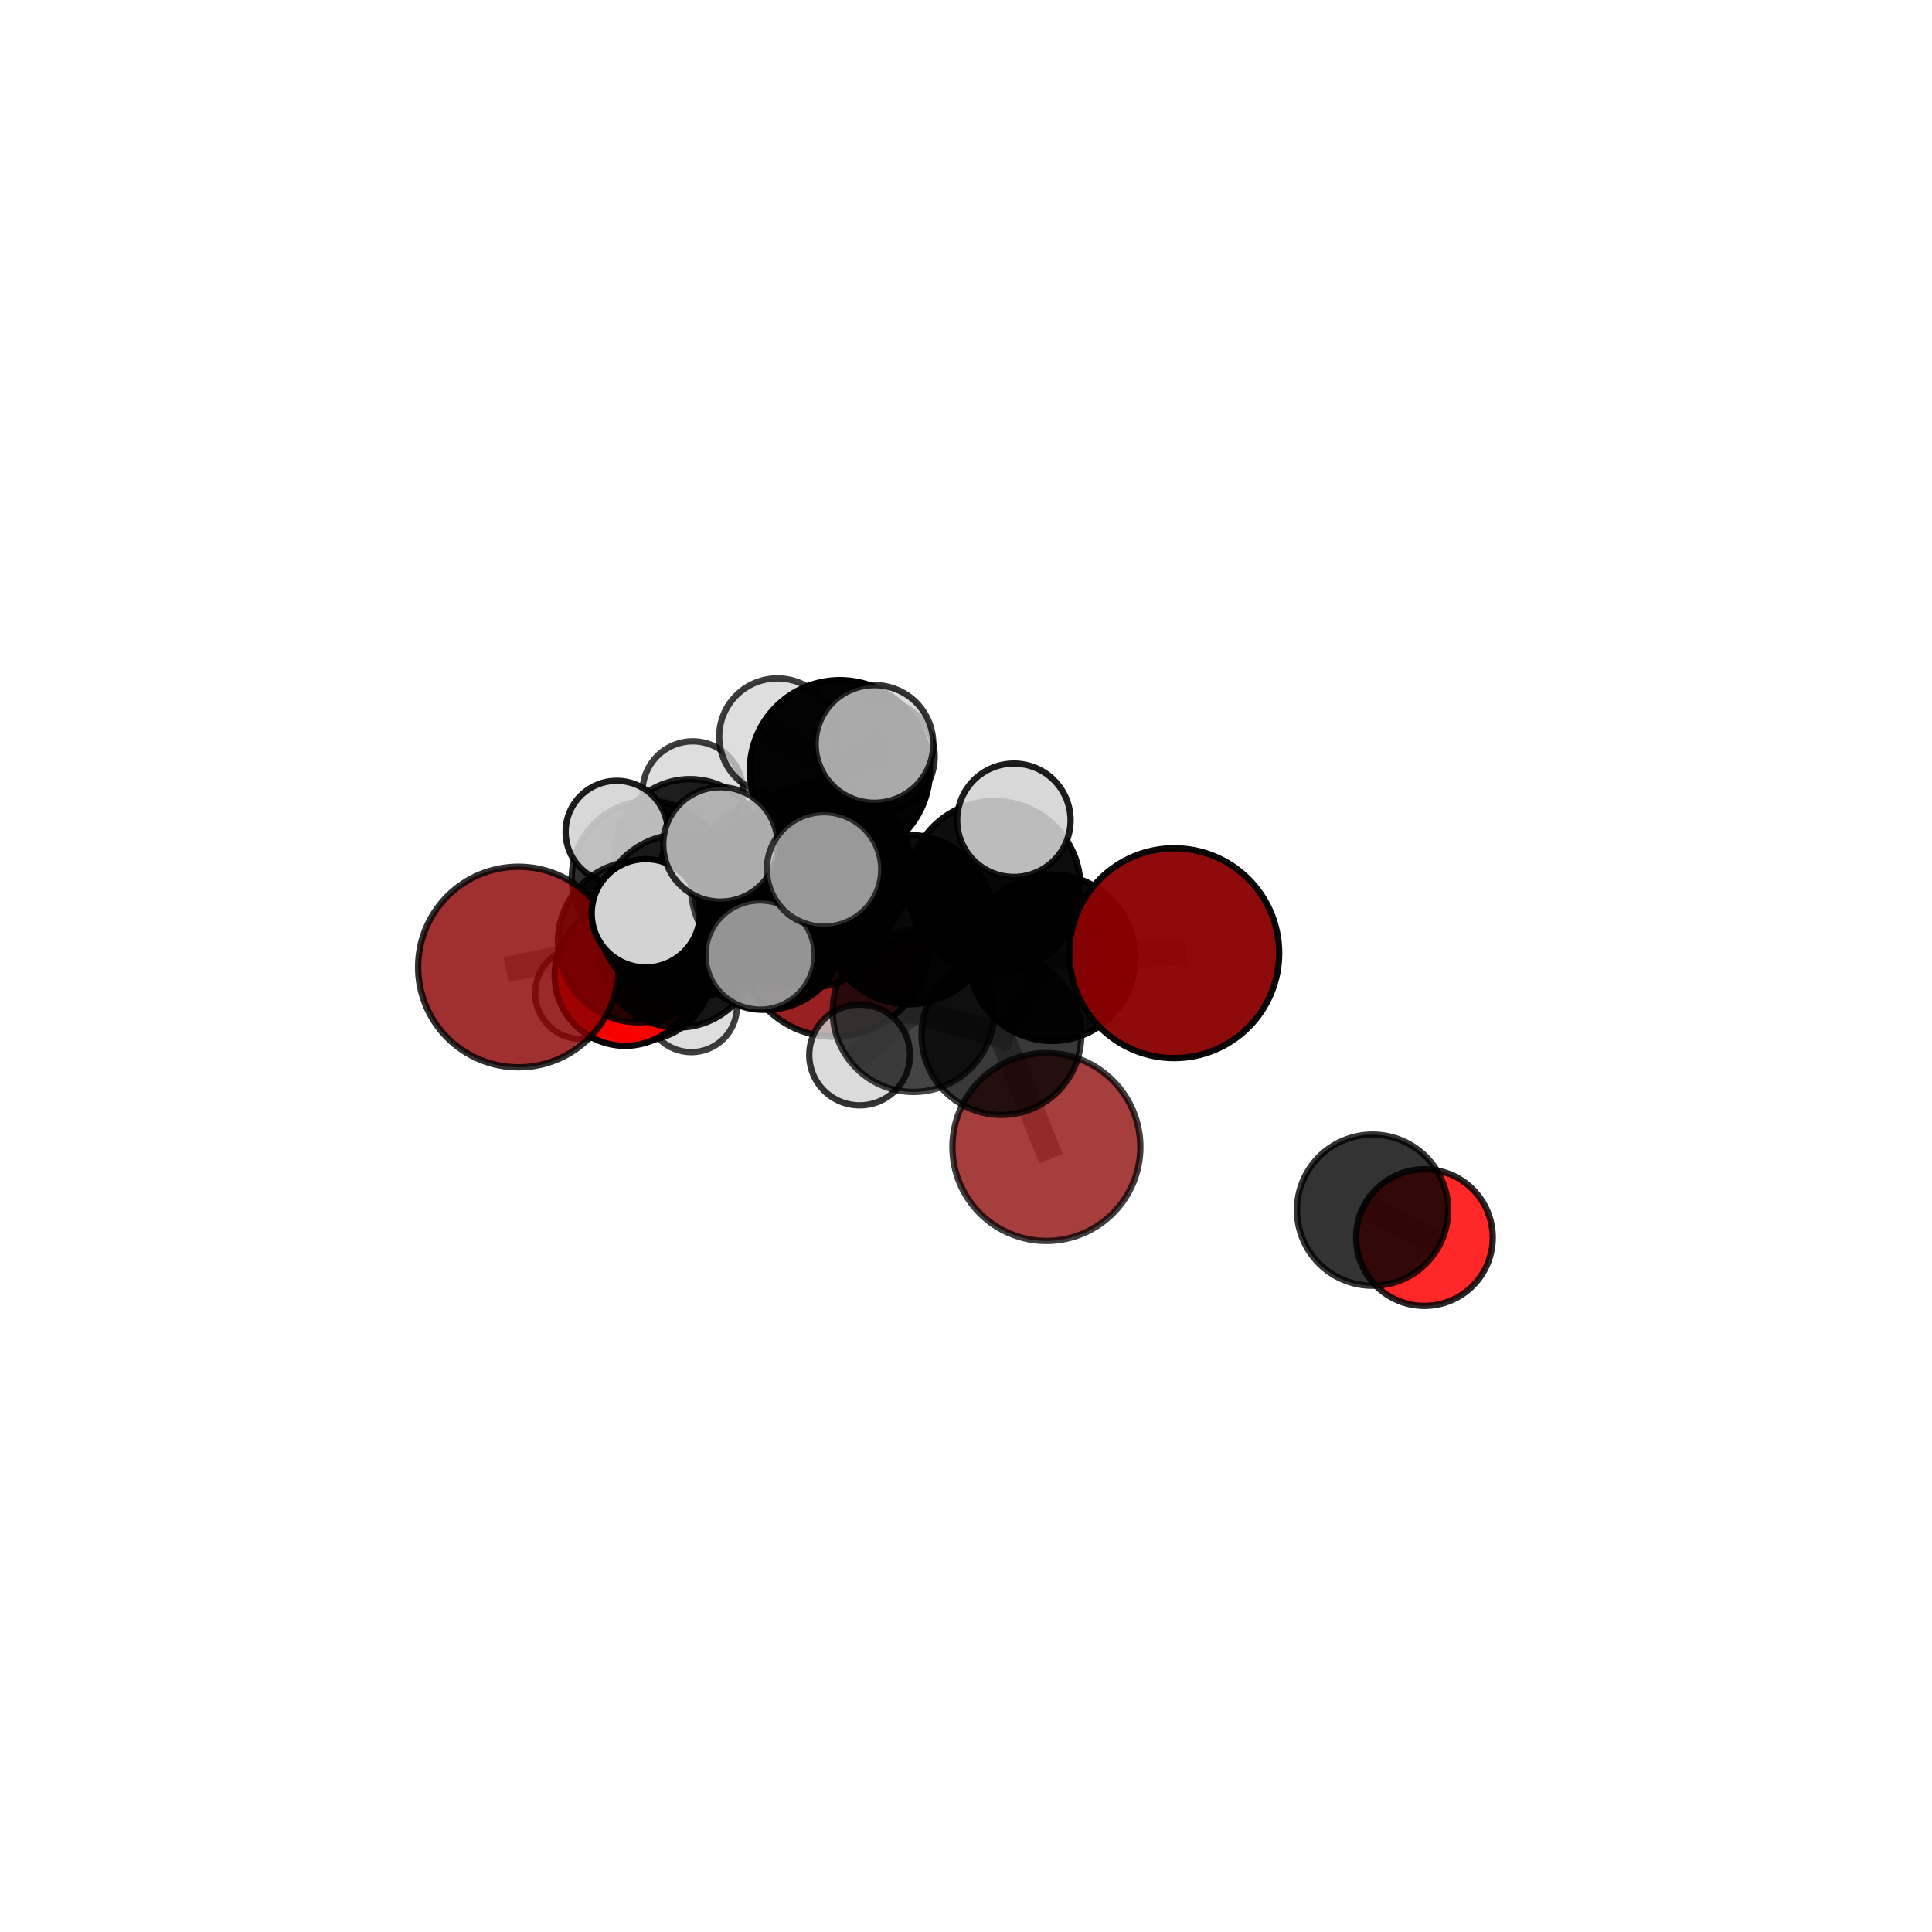 <?xml version="1.0" encoding="utf-8" standalone="no"?>
<!DOCTYPE svg PUBLIC "-//W3C//DTD SVG 1.1//EN"
  "http://www.w3.org/Graphics/SVG/1.1/DTD/svg11.dtd">
<svg xmlns:xlink="http://www.w3.org/1999/xlink" width="153pt" height="153pt" viewBox="0 0 153 153" xmlns="http://www.w3.org/2000/svg" version="1.1">
 <defs>
  <style type="text/css">*{stroke-linejoin: round; stroke-linecap: butt}</style>
 </defs>
 <g id="figure_1">
  <g id="patch_1">
   <path d="M 0 153 
L 153 153 
L 153 0 
L 0 0 
L 0 153 
z
" style="fill: none"/>
  </g>
  <g id="patch_2">
   <path d="M 7.2 145.8 
L 145.8 145.8 
L 145.8 7.2 
L 7.2 7.2 
L 7.2 145.8 
z
" style="fill: none"/>
  </g>
  <g id="axes_1">
   <g id="line2d_1">
    <path d="M 82.867 90.832 
L 79.304 81.964 
" clip-path="url(#p778f04c0c6)" style="fill: none; stroke: #808080; stroke-opacity: 0.623; stroke-width: 2; stroke-linecap: square"/>
   </g>
   <g id="line2d_2">
    <path d="M 79.304 81.964 
L 83.313 75.849 
" clip-path="url(#p778f04c0c6)" style="fill: none; stroke: #808080; stroke-opacity: 0.671; stroke-width: 2; stroke-linecap: square"/>
   </g>
   <g id="line2d_3">
    <path d="M 66.064 74.536 
L 60.661 73.706 
" clip-path="url(#p778f04c0c6)" style="fill: none; stroke: #808080; stroke-opacity: 0.625; stroke-width: 2; stroke-linecap: square"/>
   </g>
   <g id="line2d_4">
    <path d="M 60.661 73.706 
L 53.708 75.166 
" clip-path="url(#p778f04c0c6)" style="fill: none; stroke: #808080; stroke-opacity: 0.638; stroke-width: 2; stroke-linecap: square"/>
   </g>
   <g id="line2d_5">
    <path d="M 92.991 75.485 
L 83.313 75.849 
" clip-path="url(#p778f04c0c6)" style="fill: none; stroke: #808080; stroke-opacity: 0.692; stroke-width: 2; stroke-linecap: square"/>
   </g>
   <g id="line2d_6">
    <path d="M 41.053 76.581 
L 50.569 74.576 
" clip-path="url(#p778f04c0c6)" style="fill: none; stroke: #808080; stroke-opacity: 0.655; stroke-width: 2; stroke-linecap: square"/>
   </g>
   <g id="line2d_7">
    <path d="M 50.569 74.576 
L 53.708 75.166 
" clip-path="url(#p778f04c0c6)" style="fill: none; stroke: #808080; stroke-opacity: 0.647; stroke-width: 2; stroke-linecap: square"/>
   </g>
   <g id="line2d_8">
    <path d="M 112.804 98.008 
L 108.696 95.835 
" clip-path="url(#p778f04c0c6)" style="fill: none; stroke: #808080; stroke-opacity: 0.592; stroke-width: 2; stroke-linecap: square"/>
   </g>
   <g id="line2d_9">
    <path d="M 49.514 77.231 
L 53.708 75.166 
" clip-path="url(#p778f04c0c6)" style="fill: none; stroke: #808080; stroke-opacity: 0.62; stroke-width: 2; stroke-linecap: square"/>
   </g>
   <g id="line2d_10">
    <path d="M 49.514 77.231 
L 50.614 76.602 
" clip-path="url(#p778f04c0c6)" style="fill: none; stroke: #808080; stroke-opacity: 0.595; stroke-width: 2; stroke-linecap: square"/>
   </g>
   <g id="line2d_11">
    <path d="M 50.614 76.602 
L 51.386 69.525 
" clip-path="url(#p778f04c0c6)" style="fill: none; stroke: #808080; stroke-opacity: 0.603; stroke-width: 2; stroke-linecap: square"/>
   </g>
   <g id="line2d_12">
    <path d="M 50.614 76.602 
L 46.019 78.644 
" clip-path="url(#p778f04c0c6)" style="fill: none; stroke: #808080; stroke-opacity: 0.576; stroke-width: 2; stroke-linecap: square"/>
   </g>
   <g id="line2d_13">
    <path d="M 50.614 76.602 
L 54.751 79.715 
" clip-path="url(#p778f04c0c6)" style="fill: none; stroke: #808080; stroke-opacity: 0.573; stroke-width: 2; stroke-linecap: square"/>
   </g>
   <g id="line2d_14">
    <path d="M 65.282 68.809 
L 71.96 72.826 
" clip-path="url(#p778f04c0c6)" style="fill: none; stroke: #808080; stroke-opacity: 0.719; stroke-width: 2; stroke-linecap: square"/>
   </g>
   <g id="line2d_15">
    <path d="M 65.282 68.809 
L 60.988 71.172 
" clip-path="url(#p778f04c0c6)" style="fill: none; stroke: #808080; stroke-opacity: 0.714; stroke-width: 2; stroke-linecap: square"/>
   </g>
   <g id="line2d_16">
    <path d="M 65.282 68.809 
L 66.513 60.993 
" clip-path="url(#p778f04c0c6)" style="fill: none; stroke: #808080; stroke-opacity: 0.752; stroke-width: 2; stroke-linecap: square"/>
   </g>
   <g id="line2d_17">
    <path d="M 65.282 68.809 
L 61.674 70.161 
" clip-path="url(#p778f04c0c6)" style="fill: none; stroke: #808080; stroke-opacity: 0.739; stroke-width: 2; stroke-linecap: square"/>
   </g>
   <g id="line2d_18">
    <path d="M 71.96 72.826 
L 78.749 70.252 
" clip-path="url(#p778f04c0c6)" style="fill: none; stroke: #808080; stroke-opacity: 0.716; stroke-width: 2; stroke-linecap: square"/>
   </g>
   <g id="line2d_19">
    <path d="M 71.96 72.826 
L 72.346 80.069 
" clip-path="url(#p778f04c0c6)" style="fill: none; stroke: #808080; stroke-opacity: 0.685; stroke-width: 2; stroke-linecap: square"/>
   </g>
   <g id="line2d_20">
    <path d="M 60.988 71.172 
L 53.995 72.66 
" clip-path="url(#p778f04c0c6)" style="fill: none; stroke: #808080; stroke-opacity: 0.694; stroke-width: 2; stroke-linecap: square"/>
   </g>
   <g id="line2d_21">
    <path d="M 60.988 71.172 
L 64.148 71.737 
" clip-path="url(#p778f04c0c6)" style="fill: none; stroke: #808080; stroke-opacity: 0.685; stroke-width: 2; stroke-linecap: square"/>
   </g>
   <g id="line2d_22">
    <path d="M 66.513 60.993 
L 61.566 58.334 
" clip-path="url(#p778f04c0c6)" style="fill: none; stroke: #808080; stroke-opacity: 0.781; stroke-width: 2; stroke-linecap: square"/>
   </g>
   <g id="line2d_23">
    <path d="M 66.513 60.993 
L 69.25 58.916 
" clip-path="url(#p778f04c0c6)" style="fill: none; stroke: #808080; stroke-opacity: 0.787; stroke-width: 2; stroke-linecap: square"/>
   </g>
   <g id="line2d_24">
    <path d="M 66.513 60.993 
L 69.499 59.919 
" clip-path="url(#p778f04c0c6)" style="fill: none; stroke: #808080; stroke-opacity: 0.769; stroke-width: 2; stroke-linecap: square"/>
   </g>
   <g id="line2d_25">
    <path d="M 61.674 70.161 
L 57.054 66.872 
" clip-path="url(#p778f04c0c6)" style="fill: none; stroke: #808080; stroke-opacity: 0.757; stroke-width: 2; stroke-linecap: square"/>
   </g>
   <g id="line2d_26">
    <path d="M 61.674 70.161 
L 60.195 75.631 
" clip-path="url(#p778f04c0c6)" style="fill: none; stroke: #808080; stroke-opacity: 0.732; stroke-width: 2; stroke-linecap: square"/>
   </g>
   <g id="line2d_27">
    <path d="M 61.674 70.161 
L 65.26 68.855 
" clip-path="url(#p778f04c0c6)" style="fill: none; stroke: #808080; stroke-opacity: 0.757; stroke-width: 2; stroke-linecap: square"/>
   </g>
   <g id="line2d_28">
    <path d="M 78.749 70.252 
L 83.313 75.849 
" clip-path="url(#p778f04c0c6)" style="fill: none; stroke: #808080; stroke-opacity: 0.707; stroke-width: 2; stroke-linecap: square"/>
   </g>
   <g id="line2d_29">
    <path d="M 78.749 70.252 
L 80.292 64.959 
" clip-path="url(#p778f04c0c6)" style="fill: none; stroke: #808080; stroke-opacity: 0.741; stroke-width: 2; stroke-linecap: square"/>
   </g>
   <g id="line2d_30">
    <path d="M 72.346 80.069 
L 79.304 81.964 
" clip-path="url(#p778f04c0c6)" style="fill: none; stroke: #808080; stroke-opacity: 0.657; stroke-width: 2; stroke-linecap: square"/>
   </g>
   <g id="line2d_31">
    <path d="M 72.346 80.069 
L 68.076 83.547 
" clip-path="url(#p778f04c0c6)" style="fill: none; stroke: #808080; stroke-opacity: 0.651; stroke-width: 2; stroke-linecap: square"/>
   </g>
   <g id="line2d_32">
    <path d="M 53.995 72.66 
L 50.569 74.576 
" clip-path="url(#p778f04c0c6)" style="fill: none; stroke: #808080; stroke-opacity: 0.675; stroke-width: 2; stroke-linecap: square"/>
   </g>
   <g id="line2d_33">
    <path d="M 53.995 72.66 
L 51.145 72.326 
" clip-path="url(#p778f04c0c6)" style="fill: none; stroke: #808080; stroke-opacity: 0.699; stroke-width: 2; stroke-linecap: square"/>
   </g>
   <g id="line2d_34">
    <path d="M 64.148 71.737 
L 60.661 73.706 
" clip-path="url(#p778f04c0c6)" style="fill: none; stroke: #808080; stroke-opacity: 0.657; stroke-width: 2; stroke-linecap: square"/>
   </g>
   <g id="line2d_35">
    <path d="M 64.148 71.737 
L 69.526 70.666 
" clip-path="url(#p778f04c0c6)" style="fill: none; stroke: #808080; stroke-opacity: 0.675; stroke-width: 2; stroke-linecap: square"/>
   </g>
   <g id="line2d_36">
    <path d="M 51.386 69.525 
L 54.643 67.743 
" clip-path="url(#p778f04c0c6)" style="fill: none; stroke: #808080; stroke-opacity: 0.616; stroke-width: 2; stroke-linecap: square"/>
   </g>
   <g id="line2d_37">
    <path d="M 51.386 69.525 
L 48.838 65.88 
" clip-path="url(#p778f04c0c6)" style="fill: none; stroke: #808080; stroke-opacity: 0.636; stroke-width: 2; stroke-linecap: square"/>
   </g>
   <g id="line2d_38">
    <path d="M 54.643 67.743 
L 54.863 62.684 
" clip-path="url(#p778f04c0c6)" style="fill: none; stroke: #808080; stroke-opacity: 0.625; stroke-width: 2; stroke-linecap: square"/>
   </g>
   <g id="line2d_39">
    <path d="M 54.643 67.743 
L 57.132 71.265 
" clip-path="url(#p778f04c0c6)" style="fill: none; stroke: #808080; stroke-opacity: 0.596; stroke-width: 2; stroke-linecap: square"/>
   </g>
   <g id="Path3DCollection_1">
    <path d="M 57.132 74.968 
C 58.114 74.968 59.056 74.578 59.751 73.884 
C 60.445 73.189 60.836 72.247 60.836 71.265 
C 60.836 70.282 60.445 69.34 59.751 68.646 
C 59.056 67.951 58.114 67.561 57.132 67.561 
C 56.15 67.561 55.208 67.951 54.513 68.646 
C 53.818 69.34 53.428 70.282 53.428 71.265 
C 53.428 72.247 53.818 73.189 54.513 73.884 
C 55.208 74.578 56.15 74.968 57.132 74.968 
z
" clip-path="url(#p778f04c0c6)" style="fill: #d3d3d3; fill-opacity: 0.744; stroke: #000000; stroke-opacity: 0.744; stroke-width: 0.5"/>
    <path d="M 54.863 66.66 
C 55.918 66.66 56.929 66.241 57.675 65.495 
C 58.421 64.75 58.84 63.738 58.84 62.684 
C 58.84 61.629 58.421 60.617 57.675 59.872 
C 56.929 59.126 55.918 58.707 54.863 58.707 
C 53.808 58.707 52.797 59.126 52.051 59.872 
C 51.305 60.617 50.886 61.629 50.886 62.684 
C 50.886 63.738 51.305 64.75 52.051 65.495 
C 52.797 66.241 53.808 66.66 54.863 66.66 
z
" clip-path="url(#p778f04c0c6)" style="fill: #d3d3d3; fill-opacity: 0.761; stroke: #000000; stroke-opacity: 0.761; stroke-width: 0.5"/>
    <path d="M 54.643 73.785 
C 56.246 73.785 57.783 73.148 58.916 72.015 
C 60.049 70.882 60.686 69.345 60.686 67.743 
C 60.686 66.14 60.049 64.603 58.916 63.47 
C 57.783 62.337 56.246 61.7 54.643 61.7 
C 53.041 61.7 51.504 62.337 50.371 63.47 
C 49.238 64.603 48.601 66.14 48.601 67.743 
C 48.601 69.345 49.238 70.882 50.371 72.015 
C 51.504 73.148 53.041 73.785 54.643 73.785 
z
" clip-path="url(#p778f04c0c6)" style="fill-opacity: 0.866; stroke: #000000; stroke-opacity: 0.866; stroke-width: 0.5"/>
    <path d="M 51.386 75.627 
C 53.004 75.627 54.556 74.984 55.7 73.84 
C 56.844 72.696 57.487 71.144 57.487 69.525 
C 57.487 67.907 56.844 66.355 55.7 65.211 
C 54.556 64.067 53.004 63.424 51.386 63.424 
C 49.767 63.424 48.215 64.067 47.071 65.211 
C 45.927 66.355 45.284 67.907 45.284 69.525 
C 45.284 71.144 45.927 72.696 47.071 73.84 
C 48.215 74.984 49.767 75.627 51.386 75.627 
z
" clip-path="url(#p778f04c0c6)" style="fill-opacity: 0.813; stroke: #000000; stroke-opacity: 0.813; stroke-width: 0.5"/>
    <path d="M 46.019 82.282 
C 46.983 82.282 47.909 81.899 48.591 81.217 
C 49.274 80.534 49.657 79.609 49.657 78.644 
C 49.657 77.679 49.274 76.754 48.591 76.071 
C 47.909 75.389 46.983 75.006 46.019 75.006 
C 45.054 75.006 44.128 75.389 43.446 76.071 
C 42.763 76.754 42.38 77.679 42.38 78.644 
C 42.38 79.609 42.763 80.534 43.446 81.217 
C 44.128 81.899 45.054 82.282 46.019 82.282 
z
" clip-path="url(#p778f04c0c6)" style="fill: #d3d3d3; fill-opacity: 0.725; stroke: #000000; stroke-opacity: 0.725; stroke-width: 0.5"/>
    <path d="M 54.751 83.323 
C 55.708 83.323 56.626 82.943 57.302 82.266 
C 57.979 81.59 58.359 80.672 58.359 79.715 
C 58.359 78.758 57.979 77.84 57.302 77.163 
C 56.626 76.487 55.708 76.106 54.751 76.106 
C 53.794 76.106 52.876 76.487 52.199 77.163 
C 51.523 77.84 51.142 78.758 51.142 79.715 
C 51.142 80.672 51.523 81.59 52.199 82.266 
C 52.876 82.943 53.794 83.323 54.751 83.323 
z
" clip-path="url(#p778f04c0c6)" style="fill: #d3d3d3; fill-opacity: 0.757; stroke: #000000; stroke-opacity: 0.757; stroke-width: 0.5"/>
    <path d="M 50.614 82.445 
C 52.164 82.445 53.65 81.83 54.746 80.734 
C 55.842 79.638 56.458 78.151 56.458 76.602 
C 56.458 75.052 55.842 73.565 54.746 72.469 
C 53.65 71.374 52.164 70.758 50.614 70.758 
C 49.064 70.758 47.578 71.374 46.482 72.469 
C 45.386 73.565 44.77 75.052 44.77 76.602 
C 44.77 78.151 45.386 79.638 46.482 80.734 
C 47.578 81.83 49.064 82.445 50.614 82.445 
z
" clip-path="url(#p778f04c0c6)" style="fill-opacity: 0.914; stroke: #000000; stroke-opacity: 0.914; stroke-width: 0.5"/>
    <path d="M 48.838 69.926 
C 49.911 69.926 50.94 69.5 51.699 68.741 
C 52.458 67.983 52.884 66.953 52.884 65.88 
C 52.884 64.807 52.458 63.778 51.699 63.019 
C 50.94 62.261 49.911 61.834 48.838 61.834 
C 47.765 61.834 46.736 62.261 45.977 63.019 
C 45.218 63.778 44.792 64.807 44.792 65.88 
C 44.792 66.953 45.218 67.983 45.977 68.741 
C 46.736 69.5 47.765 69.926 48.838 69.926 
z
" clip-path="url(#p778f04c0c6)" style="fill: #d3d3d3; fill-opacity: 0.884; stroke: #000000; stroke-opacity: 0.884; stroke-width: 0.5"/>
    <path d="M 66.064 82.102 
C 68.071 82.102 69.995 81.304 71.414 79.886 
C 72.833 78.467 73.63 76.542 73.63 74.536 
C 73.63 72.529 72.833 70.604 71.414 69.185 
C 69.995 67.767 68.071 66.969 66.064 66.969 
C 64.058 66.969 62.133 67.767 60.714 69.185 
C 59.295 70.604 58.498 72.529 58.498 74.536 
C 58.498 76.542 59.295 78.467 60.714 79.886 
C 62.133 81.304 64.058 82.102 66.064 82.102 
z
" clip-path="url(#p778f04c0c6)" style="fill: #8b0000; fill-opacity: 0.872; stroke: #000000; stroke-opacity: 0.872; stroke-width: 0.5"/>
    <path d="M 49.514 82.82 
C 50.996 82.82 52.418 82.231 53.466 81.183 
C 54.514 80.135 55.103 78.713 55.103 77.231 
C 55.103 75.748 54.514 74.326 53.466 73.278 
C 52.418 72.23 50.996 71.641 49.514 71.641 
C 48.031 71.641 46.61 72.23 45.561 73.278 
C 44.513 74.326 43.924 75.748 43.924 77.231 
C 43.924 78.713 44.513 80.135 45.561 81.183 
C 46.61 82.231 48.031 82.82 49.514 82.82 
z
" clip-path="url(#p778f04c0c6)" style="fill: #ff0000; fill-opacity: 0.967; stroke: #000000; stroke-opacity: 0.967; stroke-width: 0.5"/>
    <path d="M 60.661 79.962 
C 62.32 79.962 63.911 79.303 65.085 78.13 
C 66.258 76.956 66.917 75.365 66.917 73.706 
C 66.917 72.046 66.258 70.455 65.085 69.282 
C 63.911 68.108 62.32 67.449 60.661 67.449 
C 59.001 67.449 57.41 68.108 56.237 69.282 
C 55.063 70.455 54.404 72.046 54.404 73.706 
C 54.404 75.365 55.063 76.956 56.237 78.13 
C 57.41 79.303 59.001 79.962 60.661 79.962 
z
" clip-path="url(#p778f04c0c6)" style="fill-opacity: 0.933; stroke: #000000; stroke-opacity: 0.933; stroke-width: 0.5"/>
    <path d="M 53.708 81.37 
C 55.354 81.37 56.932 80.716 58.095 79.553 
C 59.259 78.39 59.912 76.811 59.912 75.166 
C 59.912 73.521 59.259 71.943 58.095 70.779 
C 56.932 69.616 55.354 68.962 53.708 68.962 
C 52.063 68.962 50.485 69.616 49.321 70.779 
C 48.158 71.943 47.504 73.521 47.504 75.166 
C 47.504 76.811 48.158 78.39 49.321 79.553 
C 50.485 80.716 52.063 81.37 53.708 81.37 
z
" clip-path="url(#p778f04c0c6)" style="fill-opacity: 0.905; stroke: #000000; stroke-opacity: 0.905; stroke-width: 0.5"/>
    <path d="M 69.526 74.819 
C 70.628 74.819 71.684 74.382 72.463 73.603 
C 73.242 72.824 73.679 71.768 73.679 70.666 
C 73.679 69.565 73.242 68.508 72.463 67.729 
C 71.684 66.951 70.628 66.513 69.526 66.513 
C 68.425 66.513 67.368 66.951 66.589 67.729 
C 65.811 68.508 65.373 69.565 65.373 70.666 
C 65.373 71.768 65.811 72.824 66.589 73.603 
C 67.368 74.382 68.425 74.819 69.526 74.819 
z
" clip-path="url(#p778f04c0c6)" style="fill: #d3d3d3; fill-opacity: 0.863; stroke: #000000; stroke-opacity: 0.863; stroke-width: 0.5"/>
    <path d="M 64.148 78.209 
C 65.865 78.209 67.511 77.527 68.725 76.313 
C 69.939 75.1 70.621 73.453 70.621 71.737 
C 70.621 70.02 69.939 68.374 68.725 67.16 
C 67.511 65.946 65.865 65.264 64.148 65.264 
C 62.432 65.264 60.785 65.946 59.572 67.16 
C 58.358 68.374 57.676 70.02 57.676 71.737 
C 57.676 73.453 58.358 75.1 59.572 76.313 
C 60.785 77.527 62.432 78.209 64.148 78.209 
z
" clip-path="url(#p778f04c0c6)" style="fill-opacity: 0.828; stroke: #000000; stroke-opacity: 0.828; stroke-width: 0.5"/>
    <path d="M 50.569 80.962 
C 52.262 80.962 53.886 80.289 55.084 79.091 
C 56.281 77.894 56.954 76.27 56.954 74.576 
C 56.954 72.883 56.281 71.259 55.084 70.061 
C 53.886 68.864 52.262 68.191 50.569 68.191 
C 48.875 68.191 47.251 68.864 46.053 70.061 
C 44.856 71.259 44.183 72.883 44.183 74.576 
C 44.183 76.27 44.856 77.894 46.053 79.091 
C 47.251 80.289 48.875 80.962 50.569 80.962 
z
" clip-path="url(#p778f04c0c6)" style="fill-opacity: 0.841; stroke: #000000; stroke-opacity: 0.841; stroke-width: 0.5"/>
    <path d="M 41.053 84.522 
C 43.159 84.522 45.179 83.685 46.668 82.196 
C 48.158 80.707 48.994 78.687 48.994 76.581 
C 48.994 74.475 48.158 72.455 46.668 70.965 
C 45.179 69.476 43.159 68.64 41.053 68.64 
C 38.947 68.64 36.927 69.476 35.438 70.965 
C 33.949 72.455 33.112 74.475 33.112 76.581 
C 33.112 78.687 33.949 80.707 35.438 82.196 
C 36.927 83.685 38.947 84.522 41.053 84.522 
z
" clip-path="url(#p778f04c0c6)" style="fill: #8b0000; fill-opacity: 0.814; stroke: #000000; stroke-opacity: 0.814; stroke-width: 0.5"/>
    <path d="M 60.988 77.812 
C 62.749 77.812 64.438 77.113 65.684 75.868 
C 66.929 74.622 67.628 72.933 67.628 71.172 
C 67.628 69.411 66.929 67.722 65.684 66.477 
C 64.438 65.232 62.749 64.532 60.988 64.532 
C 59.227 64.532 57.538 65.232 56.293 66.477 
C 55.048 67.722 54.348 69.411 54.348 71.172 
C 54.348 72.933 55.048 74.622 56.293 75.868 
C 57.538 77.113 59.227 77.812 60.988 77.812 
z
" clip-path="url(#p778f04c0c6)" style="fill-opacity: 0.802; stroke: #000000; stroke-opacity: 0.802; stroke-width: 0.5"/>
    <path d="M 53.995 79.254 
C 55.744 79.254 57.421 78.559 58.658 77.323 
C 59.895 76.086 60.589 74.409 60.589 72.66 
C 60.589 70.911 59.895 69.234 58.658 67.997 
C 57.421 66.761 55.744 66.066 53.995 66.066 
C 52.246 66.066 50.569 66.761 49.332 67.997 
C 48.096 69.234 47.401 70.911 47.401 72.66 
C 47.401 74.409 48.096 76.086 49.332 77.323 
C 50.569 78.559 52.246 79.254 53.995 79.254 
z
" clip-path="url(#p778f04c0c6)" style="fill-opacity: 0.862; stroke: #000000; stroke-opacity: 0.862; stroke-width: 0.5"/>
    <path d="M 69.499 64.439 
C 70.698 64.439 71.848 63.963 72.695 63.115 
C 73.543 62.267 74.019 61.118 74.019 59.919 
C 74.019 58.72 73.543 57.571 72.695 56.723 
C 71.848 55.876 70.698 55.399 69.499 55.399 
C 68.301 55.399 67.151 55.876 66.303 56.723 
C 65.456 57.571 64.979 58.72 64.979 59.919 
C 64.979 61.118 65.456 62.267 66.303 63.115 
C 67.151 63.963 68.301 64.439 69.499 64.439 
z
" clip-path="url(#p778f04c0c6)" style="fill: #d3d3d3; fill-opacity: 0.825; stroke: #000000; stroke-opacity: 0.825; stroke-width: 0.5"/>
    <path d="M 82.867 98.273 
C 84.84 98.273 86.733 97.489 88.128 96.093 
C 89.524 94.698 90.308 92.805 90.308 90.832 
C 90.308 88.858 89.524 86.966 88.128 85.57 
C 86.733 84.175 84.84 83.391 82.867 83.391 
C 80.893 83.391 79.001 84.175 77.605 85.57 
C 76.21 86.966 75.426 88.858 75.426 90.832 
C 75.426 92.805 76.21 94.698 77.605 96.093 
C 79.001 97.489 80.893 98.273 82.867 98.273 
z
" clip-path="url(#p778f04c0c6)" style="fill: #8b0000; fill-opacity: 0.755; stroke: #000000; stroke-opacity: 0.755; stroke-width: 0.5"/>
    <path d="M 68.076 87.536 
C 69.134 87.536 70.149 87.115 70.897 86.367 
C 71.645 85.619 72.065 84.605 72.065 83.547 
C 72.065 82.489 71.645 81.474 70.897 80.726 
C 70.149 79.978 69.134 79.558 68.076 79.558 
C 67.019 79.558 66.004 79.978 65.256 80.726 
C 64.508 81.474 64.088 82.489 64.088 83.547 
C 64.088 84.605 64.508 85.619 65.256 86.367 
C 66.004 87.115 67.019 87.536 68.076 87.536 
z
" clip-path="url(#p778f04c0c6)" style="fill: #d3d3d3; fill-opacity: 0.793; stroke: #000000; stroke-opacity: 0.793; stroke-width: 0.5"/>
    <path d="M 72.346 86.471 
C 74.043 86.471 75.672 85.796 76.872 84.596 
C 78.073 83.395 78.747 81.767 78.747 80.069 
C 78.747 78.372 78.073 76.743 76.872 75.543 
C 75.672 74.342 74.043 73.668 72.346 73.668 
C 70.648 73.668 69.02 74.342 67.819 75.543 
C 66.619 76.743 65.944 78.372 65.944 80.069 
C 65.944 81.767 66.619 83.395 67.819 84.596 
C 69.02 85.796 70.648 86.471 72.346 86.471 
z
" clip-path="url(#p778f04c0c6)" style="fill-opacity: 0.731; stroke: #000000; stroke-opacity: 0.731; stroke-width: 0.5"/>
    <path d="M 79.304 88.29 
C 80.982 88.29 82.591 87.623 83.777 86.437 
C 84.963 85.251 85.63 83.642 85.63 81.964 
C 85.63 80.287 84.963 78.678 83.777 77.492 
C 82.591 76.305 80.982 75.639 79.304 75.639 
C 77.627 75.639 76.018 76.305 74.832 77.492 
C 73.646 78.678 72.979 80.287 72.979 81.964 
C 72.979 83.642 73.646 85.251 74.832 86.437 
C 76.018 87.623 77.627 88.29 79.304 88.29 
z
" clip-path="url(#p778f04c0c6)" style="fill-opacity: 0.775; stroke: #000000; stroke-opacity: 0.775; stroke-width: 0.5"/>
    <path d="M 61.566 62.946 
C 62.789 62.946 63.963 62.46 64.827 61.595 
C 65.692 60.73 66.178 59.557 66.178 58.334 
C 66.178 57.111 65.692 55.938 64.827 55.073 
C 63.963 54.208 62.789 53.722 61.566 53.722 
C 60.343 53.722 59.17 54.208 58.305 55.073 
C 57.441 55.938 56.955 57.111 56.955 58.334 
C 56.955 59.557 57.441 60.73 58.305 61.595 
C 59.17 62.46 60.343 62.946 61.566 62.946 
z
" clip-path="url(#p778f04c0c6)" style="fill: #d3d3d3; fill-opacity: 0.765; stroke: #000000; stroke-opacity: 0.765; stroke-width: 0.5"/>
    <path d="M 66.513 68.125 
C 68.404 68.125 70.218 67.373 71.556 66.036 
C 72.893 64.698 73.645 62.884 73.645 60.993 
C 73.645 59.101 72.893 57.287 71.556 55.95 
C 70.218 54.612 68.404 53.861 66.513 53.861 
C 64.621 53.861 62.807 54.612 61.47 55.95 
C 60.132 57.287 59.381 59.101 59.381 60.993 
C 59.381 62.884 60.132 64.698 61.47 66.036 
C 62.807 67.373 64.621 68.125 66.513 68.125 
z
" clip-path="url(#p778f04c0c6)" style="fill-opacity: 0.985; stroke: #000000; stroke-opacity: 0.985; stroke-width: 0.5"/>
    <path d="M 51.145 76.614 
C 52.282 76.614 53.373 76.162 54.177 75.358 
C 54.982 74.554 55.433 73.463 55.433 72.326 
C 55.433 71.188 54.982 70.097 54.177 69.293 
C 53.373 68.489 52.282 68.037 51.145 68.037 
C 50.008 68.037 48.917 68.489 48.112 69.293 
C 47.308 70.097 46.856 71.188 46.856 72.326 
C 46.856 73.463 47.308 74.554 48.112 75.358 
C 48.917 76.162 50.008 76.614 51.145 76.614 
z
" clip-path="url(#p778f04c0c6)" style="fill: #d3d3d3; stroke: #000000; stroke-width: 0.5"/>
    <path d="M 71.96 79.531 
C 73.738 79.531 75.444 78.825 76.701 77.567 
C 77.959 76.31 78.665 74.604 78.665 72.826 
C 78.665 71.047 77.959 69.341 76.701 68.084 
C 75.444 66.826 73.738 66.12 71.96 66.12 
C 70.181 66.12 68.475 66.826 67.218 68.084 
C 65.96 69.341 65.254 71.047 65.254 72.826 
C 65.254 74.604 65.96 76.31 67.218 77.567 
C 68.475 78.825 70.181 79.531 71.96 79.531 
z
" clip-path="url(#p778f04c0c6)" style="fill-opacity: 0.956; stroke: #000000; stroke-opacity: 0.956; stroke-width: 0.5"/>
    <path d="M 83.313 82.44 
C 85.061 82.44 86.738 81.745 87.974 80.509 
C 89.21 79.273 89.905 77.597 89.905 75.849 
C 89.905 74.101 89.21 72.424 87.974 71.188 
C 86.738 69.952 85.061 69.257 83.313 69.257 
C 81.565 69.257 79.889 69.952 78.653 71.188 
C 77.417 72.424 76.722 74.101 76.722 75.849 
C 76.722 77.597 77.417 79.273 78.653 80.509 
C 79.889 81.745 81.565 82.44 83.313 82.44 
z
" clip-path="url(#p778f04c0c6)" style="fill-opacity: 0.959; stroke: #000000; stroke-opacity: 0.959; stroke-width: 0.5"/>
    <path d="M 65.282 75.671 
C 67.102 75.671 68.847 74.948 70.134 73.661 
C 71.42 72.374 72.143 70.629 72.143 68.809 
C 72.143 66.989 71.42 65.244 70.134 63.957 
C 68.847 62.67 67.102 61.947 65.282 61.947 
C 63.462 61.947 61.717 62.67 60.43 63.957 
C 59.143 65.244 58.42 66.989 58.42 68.809 
C 58.42 70.629 59.143 72.374 60.43 73.661 
C 61.717 74.948 63.462 75.671 65.282 75.671 
z
" clip-path="url(#p778f04c0c6)" style="fill-opacity: 0.896; stroke: #000000; stroke-opacity: 0.896; stroke-width: 0.5"/>
    <path d="M 92.991 83.793 
C 95.195 83.793 97.308 82.918 98.866 81.36 
C 100.424 79.802 101.3 77.688 101.3 75.485 
C 101.3 73.281 100.424 71.168 98.866 69.609 
C 97.308 68.051 95.195 67.176 92.991 67.176 
C 90.788 67.176 88.674 68.051 87.116 69.609 
C 85.558 71.168 84.682 73.281 84.682 75.485 
C 84.682 77.688 85.558 79.802 87.116 81.36 
C 88.674 82.918 90.788 83.793 92.991 83.793 
z
" clip-path="url(#p778f04c0c6)" style="fill: #8b0000; fill-opacity: 0.959; stroke: #000000; stroke-opacity: 0.959; stroke-width: 0.5"/>
    <path d="M 78.749 77.069 
C 80.557 77.069 82.292 76.351 83.57 75.072 
C 84.849 73.794 85.567 72.06 85.567 70.252 
C 85.567 68.443 84.849 66.709 83.57 65.431 
C 82.292 64.152 80.557 63.434 78.749 63.434 
C 76.941 63.434 75.207 64.152 73.928 65.431 
C 72.65 66.709 71.932 68.443 71.932 70.252 
C 71.932 72.06 72.65 73.794 73.928 75.072 
C 75.207 76.351 76.941 77.069 78.749 77.069 
z
" clip-path="url(#p778f04c0c6)" style="fill-opacity: 0.947; stroke: #000000; stroke-opacity: 0.947; stroke-width: 0.5"/>
    <path d="M 80.292 69.449 
C 81.483 69.449 82.625 68.976 83.467 68.134 
C 84.309 67.292 84.782 66.15 84.782 64.959 
C 84.782 63.768 84.309 62.626 83.467 61.784 
C 82.625 60.942 81.483 60.469 80.292 60.469 
C 79.102 60.469 77.959 60.942 77.117 61.784 
C 76.275 62.626 75.802 63.768 75.802 64.959 
C 75.802 66.15 76.275 67.292 77.117 68.134 
C 77.959 68.976 79.102 69.449 80.292 69.449 
z
" clip-path="url(#p778f04c0c6)" style="fill: #d3d3d3; fill-opacity: 0.886; stroke: #000000; stroke-opacity: 0.886; stroke-width: 0.5"/>
    <path d="M 69.25 63.575 
C 70.486 63.575 71.671 63.084 72.544 62.21 
C 73.418 61.337 73.909 60.152 73.909 58.916 
C 73.909 57.681 73.418 56.496 72.544 55.622 
C 71.671 54.749 70.486 54.258 69.25 54.258 
C 68.015 54.258 66.83 54.749 65.957 55.622 
C 65.083 56.496 64.592 57.681 64.592 58.916 
C 64.592 60.152 65.083 61.337 65.957 62.21 
C 66.83 63.084 68.015 63.575 69.25 63.575 
z
" clip-path="url(#p778f04c0c6)" style="fill: #d3d3d3; fill-opacity: 0.8; stroke: #000000; stroke-opacity: 0.8; stroke-width: 0.5"/>
    <path d="M 112.804 103.417 
C 114.238 103.417 115.614 102.847 116.628 101.832 
C 117.643 100.818 118.213 99.442 118.213 98.008 
C 118.213 96.573 117.643 95.198 116.628 94.183 
C 115.614 93.169 114.238 92.599 112.804 92.599 
C 111.369 92.599 109.994 93.169 108.979 94.183 
C 107.965 95.198 107.395 96.573 107.395 98.008 
C 107.395 99.442 107.965 100.818 108.979 101.832 
C 109.994 102.847 111.369 103.417 112.804 103.417 
z
" clip-path="url(#p778f04c0c6)" style="fill: #ff0000; fill-opacity: 0.846; stroke: #000000; stroke-opacity: 0.846; stroke-width: 0.5"/>
    <path d="M 61.674 77.122 
C 63.52 77.122 65.291 76.388 66.596 75.083 
C 67.901 73.777 68.635 72.007 68.635 70.161 
C 68.635 68.315 67.901 66.544 66.596 65.239 
C 65.291 63.934 63.52 63.2 61.674 63.2 
C 59.828 63.2 58.057 63.934 56.752 65.239 
C 55.447 66.544 54.713 68.315 54.713 70.161 
C 54.713 72.007 55.447 73.777 56.752 75.083 
C 58.057 76.388 59.828 77.122 61.674 77.122 
z
" clip-path="url(#p778f04c0c6)" style="fill-opacity: 0.708; stroke: #000000; stroke-opacity: 0.708; stroke-width: 0.5"/>
    <path d="M 60.195 79.955 
C 61.341 79.955 62.441 79.499 63.252 78.688 
C 64.063 77.878 64.518 76.778 64.518 75.631 
C 64.518 74.484 64.063 73.385 63.252 72.574 
C 62.441 71.763 61.341 71.307 60.195 71.307 
C 59.048 71.307 57.948 71.763 57.137 72.574 
C 56.326 73.385 55.871 74.484 55.871 75.631 
C 55.871 76.778 56.326 77.878 57.137 78.688 
C 57.948 79.499 59.048 79.955 60.195 79.955 
z
" clip-path="url(#p778f04c0c6)" style="fill: #d3d3d3; fill-opacity: 0.7; stroke: #000000; stroke-opacity: 0.7; stroke-width: 0.5"/>
    <path d="M 57.054 71.402 
C 58.255 71.402 59.407 70.925 60.257 70.075 
C 61.106 69.226 61.584 68.074 61.584 66.872 
C 61.584 65.671 61.106 64.519 60.257 63.669 
C 59.407 62.82 58.255 62.343 57.054 62.343 
C 55.852 62.343 54.7 62.82 53.851 63.669 
C 53.001 64.519 52.524 65.671 52.524 66.872 
C 52.524 68.074 53.001 69.226 53.851 70.075 
C 54.7 70.925 55.852 71.402 57.054 71.402 
z
" clip-path="url(#p778f04c0c6)" style="fill: #d3d3d3; fill-opacity: 0.816; stroke: #000000; stroke-opacity: 0.816; stroke-width: 0.5"/>
    <path d="M 108.696 101.82 
C 110.283 101.82 111.806 101.19 112.928 100.067 
C 114.051 98.945 114.681 97.422 114.681 95.835 
C 114.681 94.247 114.051 92.725 112.928 91.602 
C 111.806 90.48 110.283 89.849 108.696 89.849 
C 107.108 89.849 105.586 90.48 104.463 91.602 
C 103.341 92.725 102.71 94.247 102.71 95.835 
C 102.71 97.422 103.341 98.945 104.463 100.067 
C 105.586 101.19 107.108 101.82 108.696 101.82 
z
" clip-path="url(#p778f04c0c6)" style="fill-opacity: 0.797; stroke: #000000; stroke-opacity: 0.797; stroke-width: 0.5"/>
    <path d="M 65.26 73.385 
C 66.461 73.385 67.614 72.908 68.463 72.058 
C 69.313 71.208 69.79 70.056 69.79 68.855 
C 69.79 67.653 69.313 66.501 68.463 65.651 
C 67.614 64.802 66.461 64.324 65.26 64.324 
C 64.058 64.324 62.906 64.802 62.056 65.651 
C 61.207 66.501 60.729 67.653 60.729 68.855 
C 60.729 70.056 61.207 71.208 62.056 72.058 
C 62.906 72.908 64.058 73.385 65.26 73.385 
z
" clip-path="url(#p778f04c0c6)" style="fill: #d3d3d3; fill-opacity: 0.724; stroke: #000000; stroke-opacity: 0.724; stroke-width: 0.5"/>
   </g>
  </g>
 </g>
 <defs>
  <clipPath id="p778f04c0c6">
   <rect x="7.2" y="7.2" width="138.6" height="138.6"/>
  </clipPath>
 </defs>
</svg>
